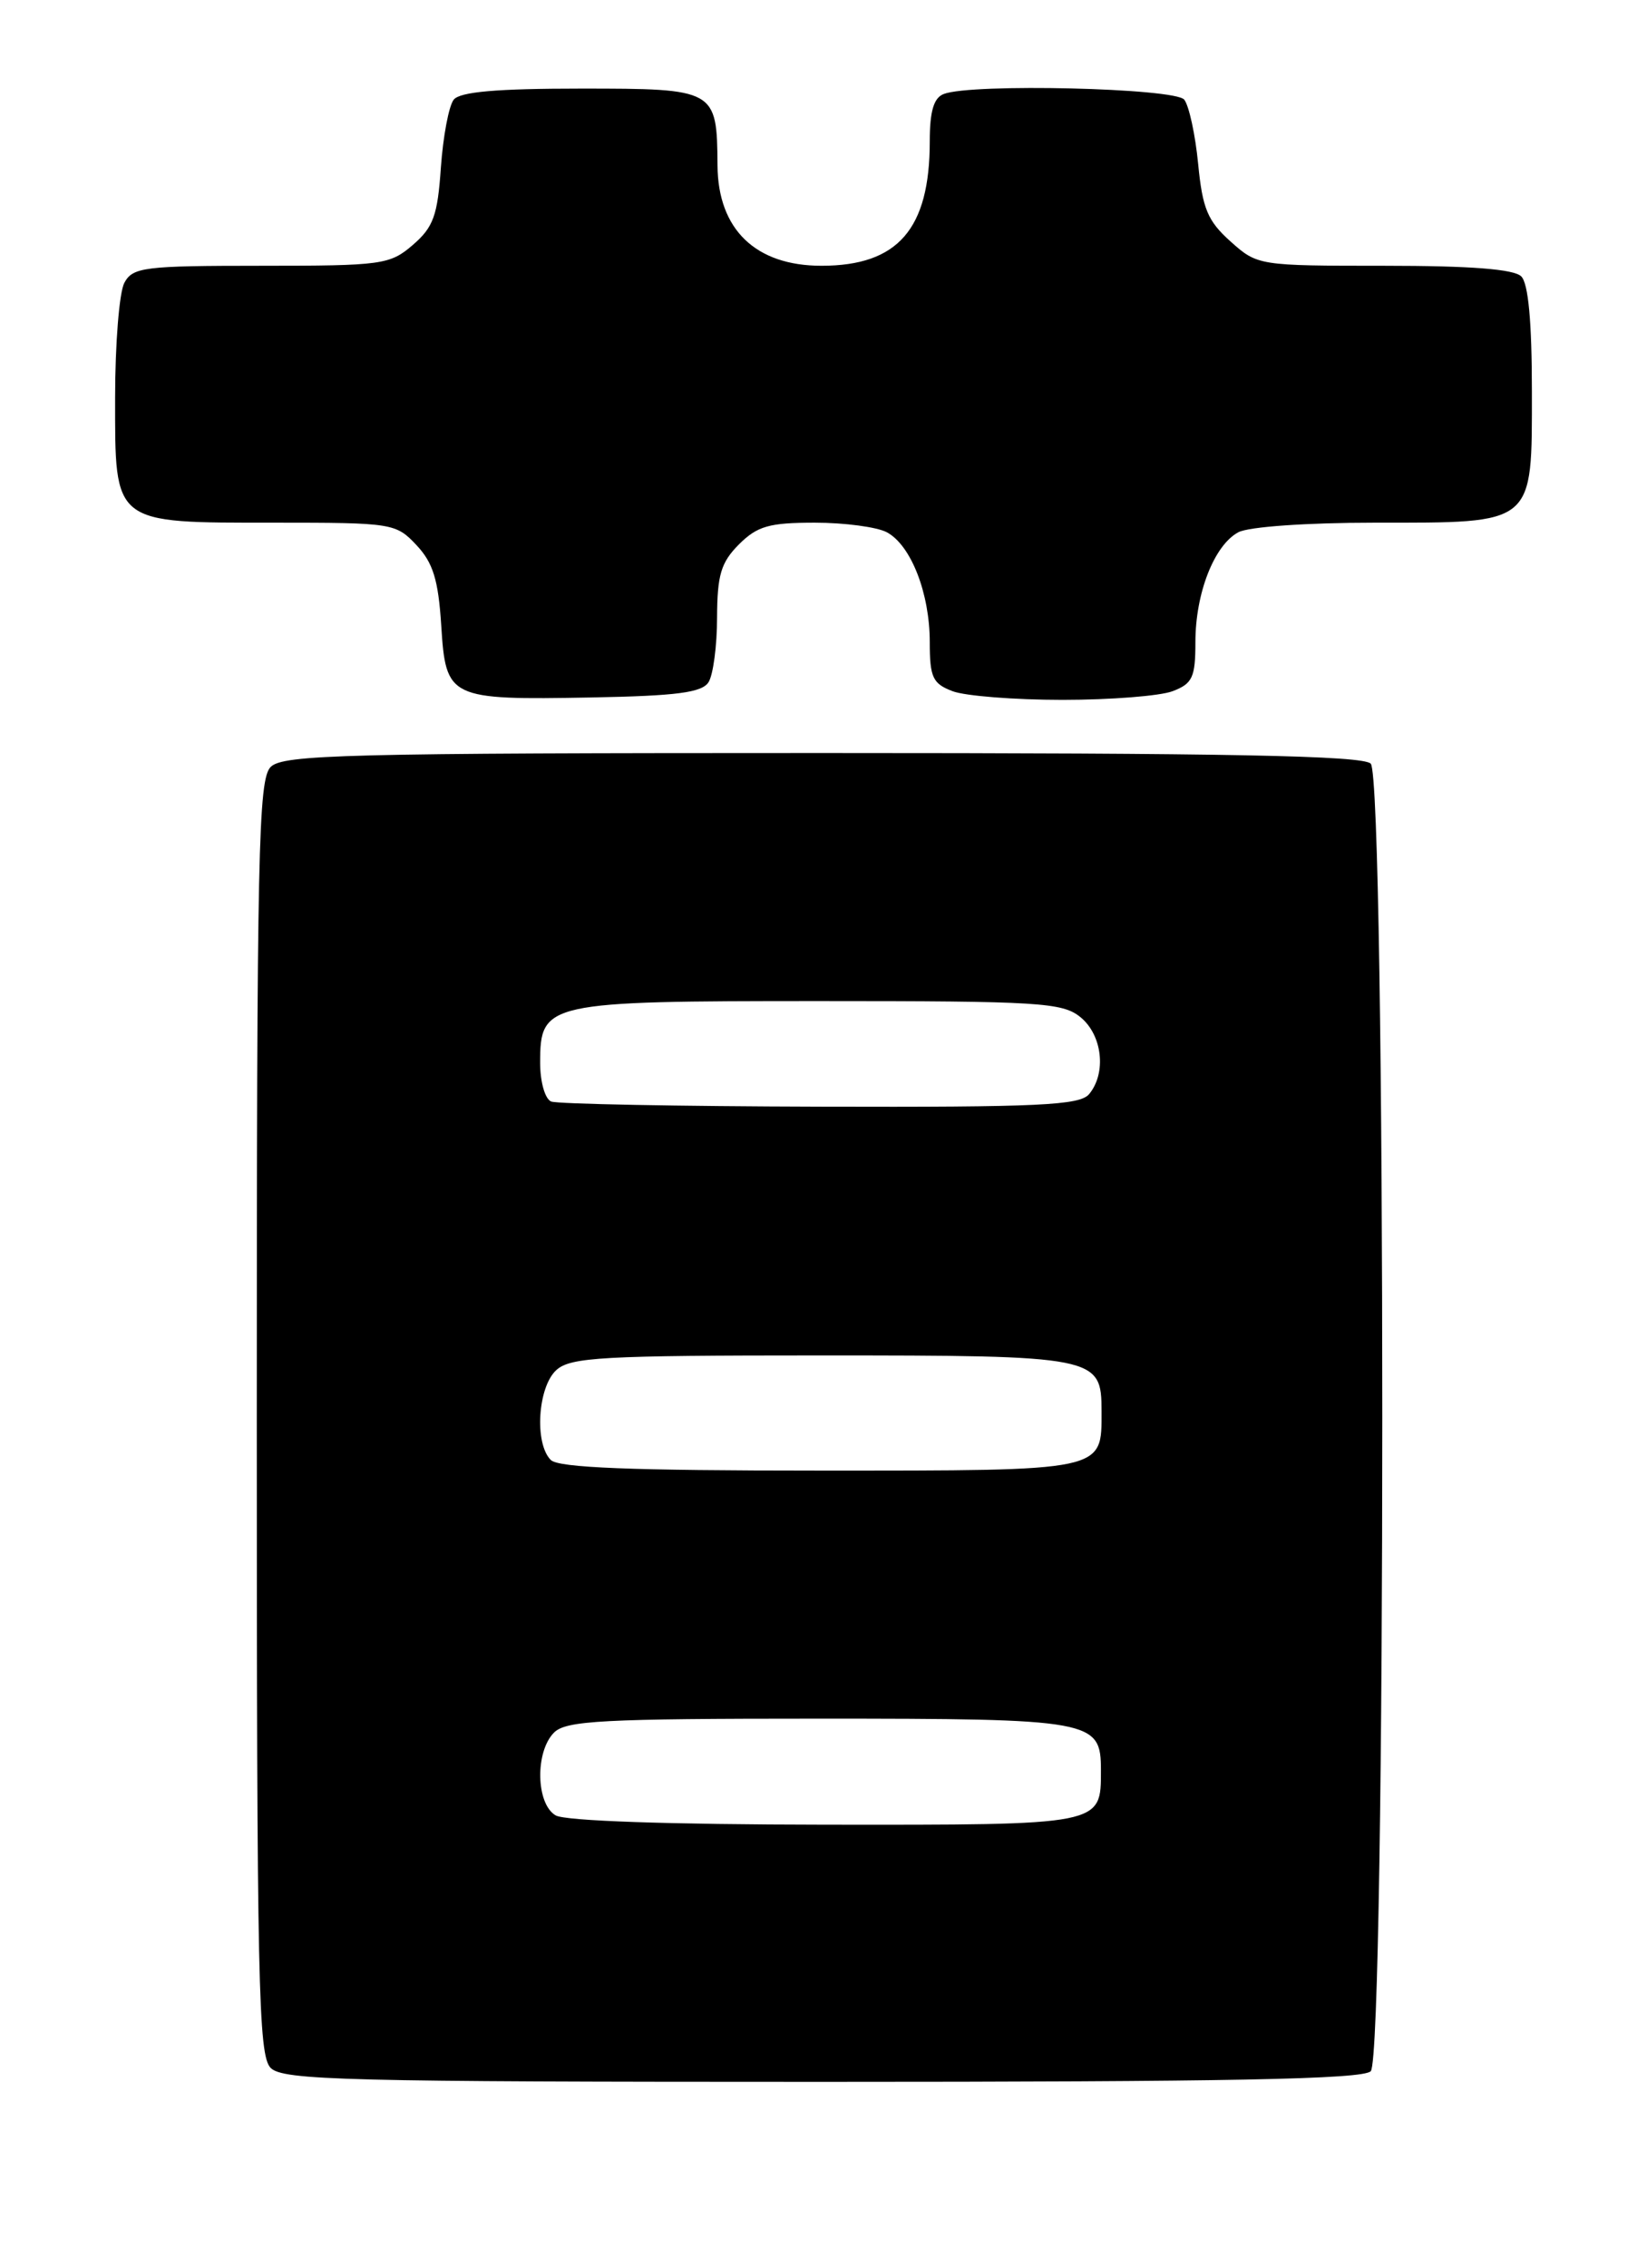 <?xml version="1.0" encoding="UTF-8" standalone="no"?>
<!DOCTYPE svg PUBLIC "-//W3C//DTD SVG 1.1//EN" "http://www.w3.org/Graphics/SVG/1.1/DTD/svg11.dtd" >
<svg xmlns="http://www.w3.org/2000/svg" xmlns:xlink="http://www.w3.org/1999/xlink" version="1.1" viewBox="0 0 186 256">
 <g >
 <path fill="currentColor"
d=" M 154.80 233.80 C 156.54 232.06 156.54 87.94 154.80 86.20 C 153.89 85.29 138.77 85.00 92.87 85.00 C 39.00 85.00 31.97 85.18 30.57 86.57 C 29.17 87.97 29.00 96.01 29.00 160.00 C 29.00 223.99 29.17 232.03 30.57 233.43 C 31.97 234.82 39.00 235.00 92.87 235.00 C 138.77 235.00 153.89 234.71 154.80 233.80 Z  M 80.02 77.00 C 80.54 76.17 80.98 72.89 80.98 69.70 C 81.00 64.90 81.42 63.49 83.45 61.45 C 85.53 59.38 86.87 59.00 92.02 59.00 C 95.38 59.00 99.04 59.49 100.15 60.08 C 102.88 61.54 105.00 66.96 105.00 72.49 C 105.00 76.46 105.33 77.17 107.57 78.02 C 108.98 78.56 114.57 79.00 120.00 79.00 C 125.43 79.00 131.02 78.56 132.43 78.02 C 134.67 77.17 135.00 76.46 135.00 72.49 C 135.00 66.96 137.12 61.54 139.85 60.08 C 141.01 59.46 147.57 59.00 155.21 59.00 C 173.44 59.00 173.00 59.37 173.00 44.14 C 173.00 36.34 172.60 32.00 171.80 31.20 C 170.98 30.38 166.09 30.00 156.32 30.00 C 142.14 30.00 142.01 29.98 138.96 27.25 C 136.38 24.94 135.80 23.55 135.31 18.50 C 134.99 15.20 134.28 11.94 133.74 11.25 C 132.71 9.94 109.74 9.39 106.58 10.61 C 105.45 11.04 105.00 12.55 105.00 15.96 C 105.00 25.87 101.40 30.00 92.77 30.00 C 85.33 30.00 81.08 25.90 81.03 18.68 C 80.97 10.07 80.85 10.00 65.59 10.00 C 56.12 10.00 51.95 10.36 51.24 11.25 C 50.69 11.94 50.04 15.38 49.79 18.90 C 49.42 24.34 48.94 25.65 46.62 27.65 C 44.03 29.88 43.16 30.00 29.48 30.00 C 16.26 30.00 14.99 30.16 14.04 31.93 C 13.47 33.00 13.00 38.82 13.00 44.88 C 13.00 59.28 12.64 59.00 31.05 59.00 C 44.31 59.00 44.71 59.06 47.03 61.53 C 48.91 63.53 49.50 65.45 49.83 70.61 C 50.35 78.87 50.68 79.02 66.79 78.73 C 76.44 78.55 79.28 78.18 80.02 77.00 Z  M 62.75 204.92 C 60.52 203.62 60.41 197.73 62.57 195.57 C 63.93 194.22 68.04 194.00 92.38 194.00 C 123.47 194.00 124.33 194.16 124.33 199.81 C 124.33 206.07 124.67 206.00 93.13 205.97 C 75.55 205.95 63.82 205.55 62.75 204.92 Z  M 62.20 164.80 C 60.33 162.93 60.73 156.56 62.83 154.65 C 64.44 153.20 68.01 153.00 92.64 153.00 C 123.90 153.00 124.40 153.10 124.40 159.29 C 124.40 166.13 125.03 166.00 92.58 166.00 C 71.22 166.00 63.08 165.68 62.20 164.80 Z  M 62.25 124.34 C 61.55 124.06 61.00 122.13 61.00 119.97 C 61.00 113.14 61.62 113.00 92.61 113.00 C 117.34 113.00 119.98 113.16 122.01 114.81 C 124.49 116.82 124.98 121.11 123.00 123.50 C 121.94 124.77 117.39 124.99 92.63 124.92 C 76.61 124.88 62.94 124.62 62.25 124.34 Z "/>
</g>
</svg>